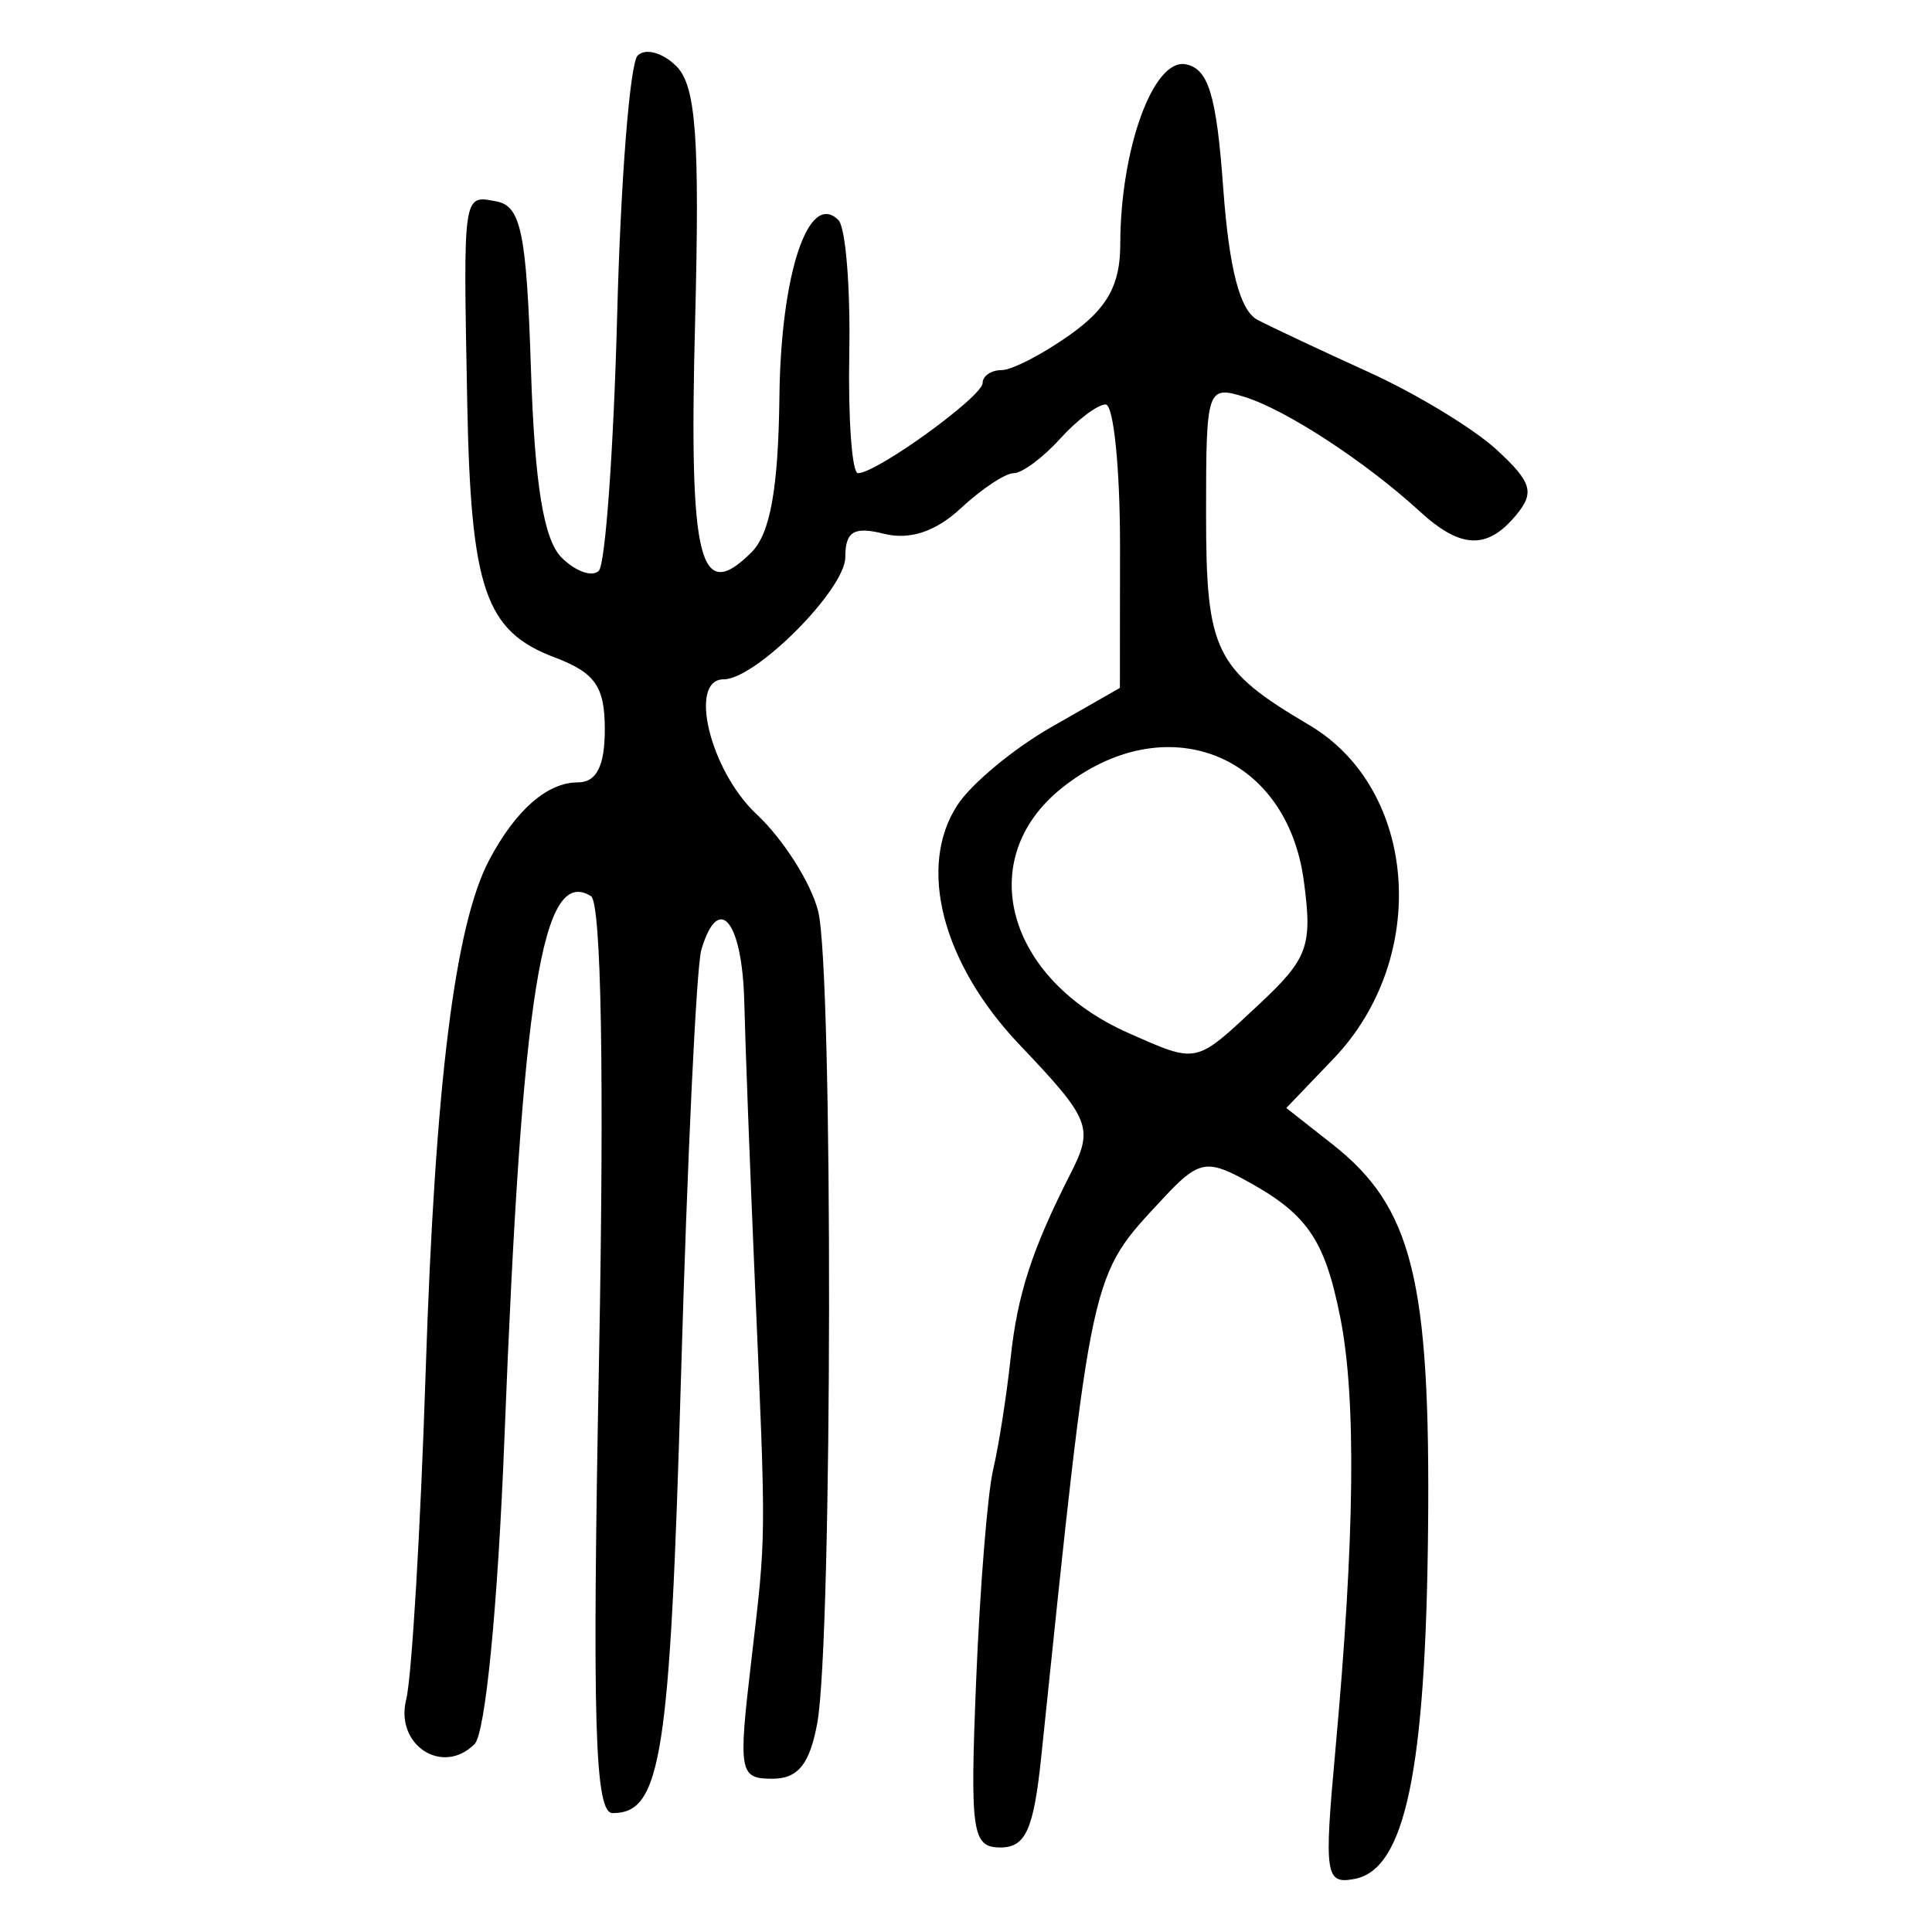 <?xml version="1.0" encoding="UTF-8" standalone="no"?>
<!-- Created with Inkscape (http://www.inkscape.org/) -->

<svg
   xmlns:dc="http://purl.org/dc/elements/1.1/"
   xmlns:cc="http://creativecommons.org/ns#"
   xmlns:rdf="http://www.w3.org/1999/02/22-rdf-syntax-ns#"
   xmlns:svg="http://www.w3.org/2000/svg"
   xmlns="http://www.w3.org/2000/svg"
   xmlns:sodipodi="http://sodipodi.sourceforge.net/DTD/sodipodi-0.dtd"
   xmlns:inkscape="http://www.inkscape.org/namespaces/inkscape"
   width="300"
   height="300"
   viewBox="0 0 300 300"
   id="svg2"
   version="1.1"
   inkscape:version="0.91 r13725"
   sodipodi:docname="校-seal.svg">
  <defs
     id="defs4" />
  <sodipodi:namedview
     id="base"
     pagecolor="#ffffff"
     bordercolor="#666666"
     borderopacity="1.0"
     inkscape:pageopacity="0.0"
     inkscape:pageshadow="2"
     inkscape:zoom="1.33"
     inkscape:cx="137.94865"
     inkscape:cy="133.29041"
     inkscape:document-units="px"
     inkscape:current-layer="layer1"
     showgrid="false"
     units="px"
     inkscape:window-width="990"
     inkscape:window-height="650"
     inkscape:window-x="146"
     inkscape:window-y="22"
     inkscape:window-maximized="0" />
  <g
     inkscape:label="Layer 1"
     inkscape:groupmode="layer"
     id="layer1"
     transform="translate(0,-752.362)">
    <path
       style="fill:#000000"
       d="m 207.354,1024.143 c 3.019,-33.005 3.266,-54.65 0.766,-67.191 -2.46,-12.342 -5.202,-16.23 -15.236,-21.6 -5.549,-2.97 -6.983,-2.611 -12.246,3.065 -11.484,12.385 -10.97,10.028 -18.963,86.815 -1.169,11.224 -2.421,14.004 -6.308,14.004 -4.429,0 -4.758,-2.256 -3.788,-26.007 0.584,-14.305 1.771,-29.009 2.637,-32.677 0.866,-3.668 2.088,-11.47 2.715,-17.339 1.056,-9.881 3.33,-16.874 9.315,-28.639 3.613,-7.102 3.104,-8.385 -7.915,-19.968 -12.041,-12.658 -15.928,-27.674 -9.647,-37.261 2.168,-3.309 8.728,-8.75 14.577,-12.09 l 10.634,-6.073 0.02,-22.007 c 0.011,-12.104 -0.994,-22.007 -2.233,-22.007 -1.24,0 -4.427,2.401 -7.082,5.335 -2.655,2.934 -5.893,5.335 -7.194,5.335 -1.301,0 -5.005,2.458 -8.23,5.463 -3.867,3.603 -7.917,4.948 -11.892,3.95 -4.699,-1.179 -6.028,-0.378 -6.028,3.636 0,4.994 -13.905,18.96 -18.877,18.96 -5.571,0 -2.122,14.184 5.091,20.936 4.155,3.89 8.462,10.673 9.573,15.074 2.334,9.251 2.223,113.121 -0.134,126.038 -1.169,6.409 -2.992,8.67 -6.988,8.67 -5.105,0 -5.289,-1.006 -3.298,-18.006 2.386,-20.381 2.364,-18.13 0.584,-59.351 -0.729,-16.872 -1.467,-36.378 -1.64,-43.346 -0.312,-12.553 -4.014,-16.996 -6.668,-8.002 -0.757,2.567 -2.173,32.276 -3.146,66.02 -1.712,59.375 -3.061,68.02 -10.617,68.02 -2.779,0 -3.196,-13.83 -2.125,-70.397 0.833,-43.983 0.364,-70.995 -1.248,-71.992 -7.597,-4.696 -10.711,14.821 -13.439,84.243 -1.023,26.031 -2.951,45.75 -4.639,47.435 -4.98,4.972 -12.385,0.136 -10.611,-6.93 0.863,-3.437 2.224,-26.381 3.026,-50.987 1.45,-44.488 4.529,-69.274 9.86,-79.361 4.095,-7.75 9.012,-12.059 13.761,-12.059 2.905,0 4.192,-2.527 4.192,-8.234 0,-6.654 -1.498,-8.8 -7.807,-11.181 -10.764,-4.063 -13.002,-10.596 -13.555,-39.562 -0.626,-32.757 -0.7,-32.248 4.549,-31.237 3.805,0.733 4.657,4.895 5.346,26.119 0.577,17.788 1.979,26.407 4.746,29.174 2.16,2.16 4.765,3.09 5.788,2.066 1.023,-1.024 2.309,-18.954 2.856,-39.845 0.547,-20.891 1.976,-38.965 3.176,-40.164 1.199,-1.199 3.906,-0.455 6.014,1.654 3.055,3.055 3.645,11.169 2.901,39.947 -0.958,37.08 0.662,43.63 8.782,35.511 2.891,-2.891 4.151,-9.936 4.316,-24.126 0.223,-19.149 4.536,-32.066 9.162,-27.439 1.119,1.119 1.878,10.419 1.688,20.669 -0.19,10.249 0.419,18.635 1.354,18.635 2.901,0 19.33,-11.891 19.35,-14.004 0.01,-1.1 1.333,-2.001 2.941,-2.001 1.607,0 6.409,-2.482 10.67,-5.517 5.764,-4.104 7.751,-7.69 7.762,-14.004 0.025,-14.847 5.138,-28.919 10.159,-27.965 3.538,0.672 4.782,4.776 5.831,19.228 0.913,12.583 2.595,19.031 5.335,20.46 2.201,1.147 10.003,4.815 17.339,8.15 7.335,3.335 16.246,8.748 19.802,12.028 5.443,5.021 5.918,6.622 3.008,10.129 -4.498,5.42 -8.603,5.263 -14.971,-0.575 -8.395,-7.696 -20.738,-15.763 -27.177,-17.763 -5.856,-1.818 -6.002,-1.378 -6.002,18.132 0,21.4 1.338,24.14 16.024,32.815 16.866,9.963 18.765,36.15 3.757,51.815 l -7.322,7.642 7.175,5.644 c 12.412,9.763 15.213,21.024 14.839,59.653 -0.365,37.634 -3.561,52.908 -11.386,54.409 -4.574,0.877 -4.787,-0.536 -3.009,-19.973 z m -12.014,-115.67 c 7.792,-7.279 8.482,-9.15 7.119,-19.312 -2.673,-19.93 -21.631,-27.195 -37.608,-14.412 -13.721,10.979 -8.609,29.642 10.422,38.042 10.739,4.74 10.259,4.844 20.067,-4.319 z"
       id="path3488"
       inkscape:connector-curvature="0" />
  </g>
</svg>
